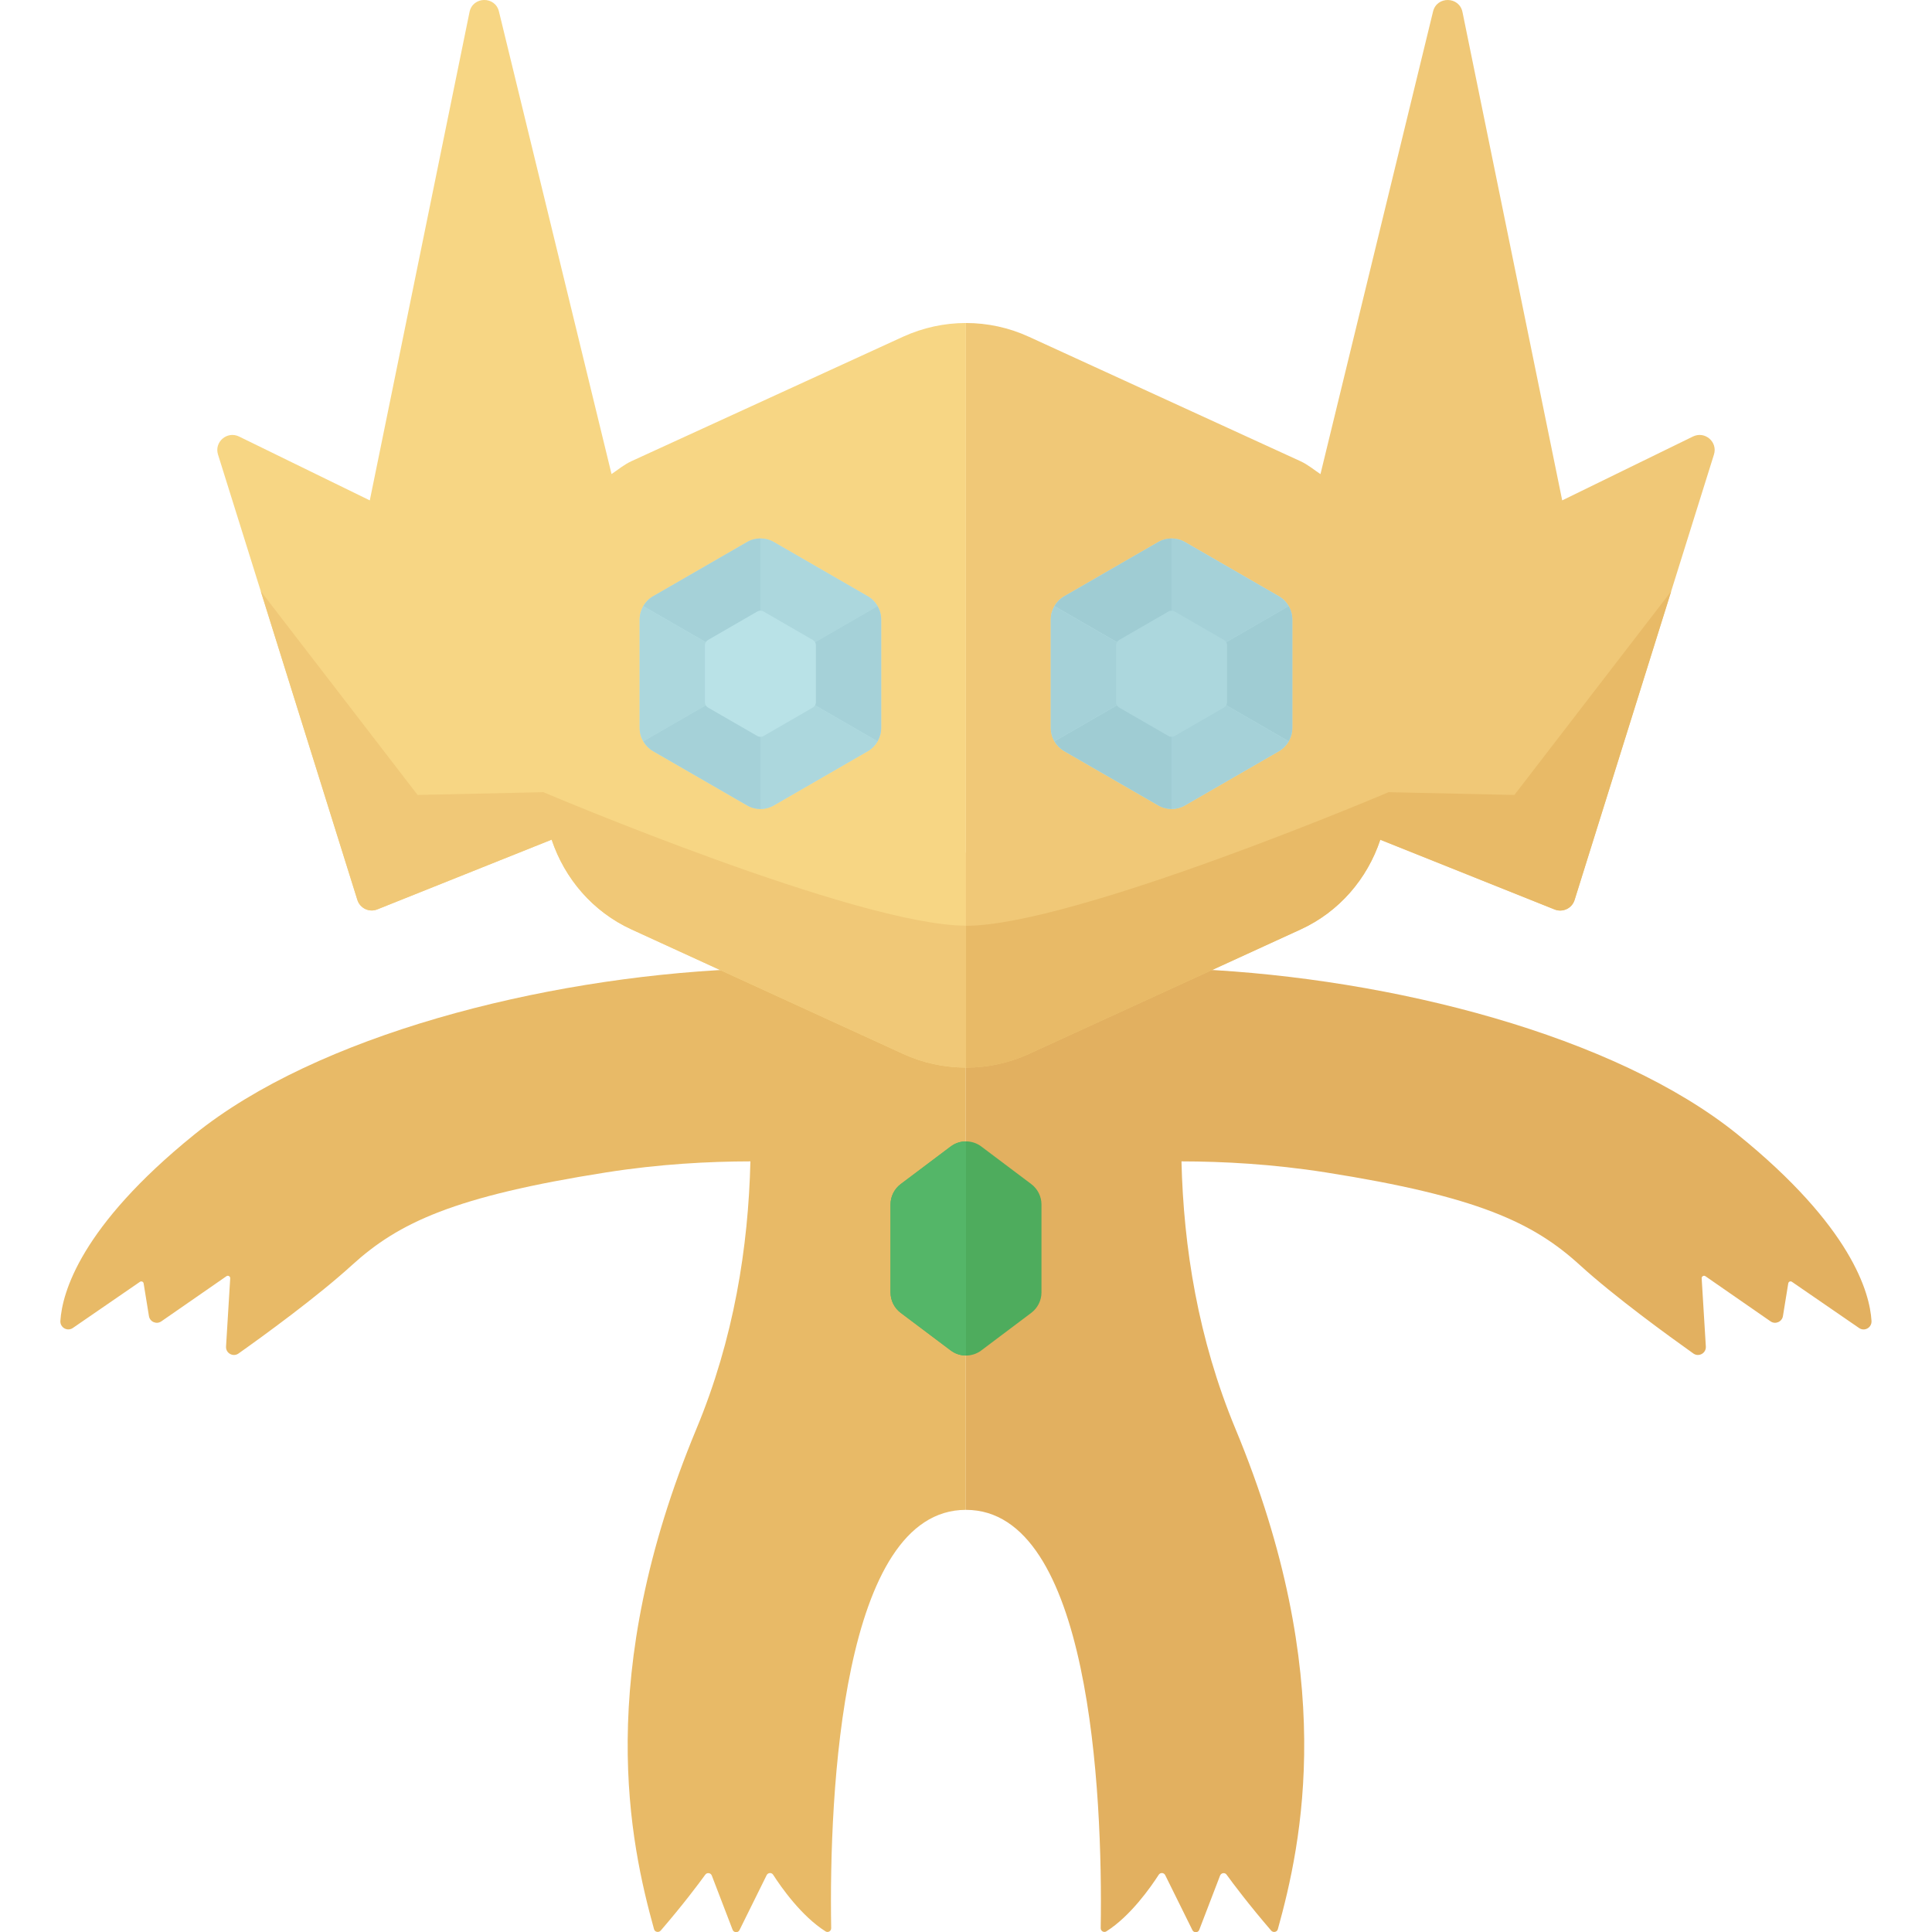 <?xml version="1.0" encoding="utf-8"?>
<!-- Generator: Adobe Illustrator 23.0.0, SVG Export Plug-In . SVG Version: 6.00 Build 0)  -->
<svg version="1.1" xmlns="http://www.w3.org/2000/svg" xmlns:xlink="http://www.w3.org/1999/xlink" x="0px" y="0px" width="32px"
	 height="32px" viewBox="0 0 32 32" enable-background="new 0 0 32 32" xml:space="preserve">
<g id="labels">
	<g>
	</g>
</g>
<g id="icons">
	<g>
		<path fill="#E8BA67" d="M11.672,14.099c0.178,0.528,0.357,1.197,0.5,1.955c-3.216,0.148-6.923,1.095-8.954,2.738
			C1.333,20.316,1.03,21.412,1,21.878c-0.007,0.11,0.115,0.18,0.206,0.118l1.112-0.765c0.024-0.016,0.057-0.002,0.061,0.026
			l0.088,0.542c0.016,0.095,0.125,0.142,0.205,0.087l1.079-0.748c0.027-0.019,0.064,0.002,0.062,0.035l-0.069,1.13
			c-0.007,0.11,0.117,0.179,0.207,0.115c0.412-0.292,1.302-0.938,1.88-1.465c0.773-0.704,1.695-1.138,4.207-1.534
			c0.883-0.139,1.699-0.182,2.391-0.183c-0.034,1.419-0.273,2.939-0.894,4.43c-1.704,4.098-1.098,6.859-0.702,8.288
			c0.014,0.049,0.078,0.06,0.111,0.022c0.368-0.427,0.624-0.769,0.738-0.926c0.029-0.04,0.09-0.031,0.108,0.016l0.345,0.899
			c0.021,0.049,0.09,0.051,0.113,0.004l0.45-0.91c0.022-0.044,0.082-0.048,0.108-0.007c0.13,0.203,0.466,0.684,0.868,0.938
			c0.041,0.026,0.094-0.005,0.093-0.054c-0.038-2.265,0.183-6.928,2.231-6.928V14.123C16,14.123,11.366,13.192,11.672,14.099z"/>
		<path fill="#E2B060" d="M28.781,18.791c-2.031-1.643-5.737-2.589-8.954-2.738c0.143-0.758,0.322-1.427,0.5-1.955
			C20.634,13.192,16,14.123,16,14.123v10.885c2.047,0,2.268,4.663,2.231,6.928c-0.001,0.048,0.053,0.079,0.093,0.054
			c0.402-0.254,0.737-0.735,0.868-0.938c0.026-0.041,0.087-0.037,0.108,0.007l0.45,0.91c0.024,0.048,0.093,0.046,0.113-0.004
			l0.345-0.899c0.018-0.046,0.079-0.056,0.108-0.016c0.114,0.157,0.37,0.498,0.738,0.926c0.033,0.039,0.098,0.027,0.111-0.022
			c0.396-1.429,1.002-4.19-0.702-8.288c-0.62-1.492-0.86-3.011-0.894-4.43c0.692,0.001,1.508,0.044,2.391,0.183
			c2.512,0.396,3.435,0.83,4.207,1.534c0.578,0.527,1.468,1.172,1.88,1.465c0.09,0.064,0.214-0.005,0.207-0.115l-0.069-1.13
			c-0.002-0.033,0.035-0.054,0.062-0.035l1.079,0.748c0.079,0.055,0.189,0.008,0.205-0.087l0.088-0.542
			c0.005-0.029,0.037-0.043,0.061-0.026l1.112,0.765c0.091,0.063,0.213-0.007,0.206-0.118C30.97,21.412,30.667,20.316,28.781,18.791
			z"/>
		<path fill="#4EAC5D" d="M17.081,19.612l-0.827-0.622c-0.075-0.057-0.165-0.085-0.254-0.085s-0.179,0.028-0.254,0.085l-0.827,0.622
			c-0.106,0.08-0.169,0.205-0.169,0.338v1.457c0,0.133,0.062,0.258,0.169,0.338l0.827,0.622c0.075,0.057,0.165,0.085,0.254,0.085
			s0.179-0.028,0.254-0.085l0.827-0.622c0.106-0.08,0.169-0.205,0.169-0.338V19.95C17.25,19.817,17.187,19.692,17.081,19.612z"/>
		<path fill="#54B668" d="M16,18.905v3.547c-0.089,0-0.179-0.028-0.254-0.085l-0.827-0.622c-0.106-0.08-0.169-0.205-0.169-0.338
			V19.95c0-0.133,0.063-0.258,0.169-0.338l0.827-0.622C15.821,18.933,15.911,18.905,16,18.905z"/>
		<path fill="#F7D684" d="M14.958,5.577l-4.5,2.062c-0.121,0.056-0.221,0.14-0.329,0.213L8.265,0.194
			c-0.06-0.264-0.438-0.257-0.489,0.009L6.125,8.288L3.959,7.23C3.762,7.134,3.545,7.32,3.611,7.529l2.308,7.376
			c0.044,0.139,0.196,0.212,0.331,0.157l2.887-1.155c0.216,0.646,0.681,1.192,1.32,1.486l4.5,2.062
			c0.331,0.152,0.686,0.227,1.042,0.227V5.35C15.645,5.35,15.289,5.426,14.958,5.577z"/>
		<path fill="#F0C877" d="M28.041,7.23l-2.166,1.058l-1.651-8.085c-0.051-0.266-0.429-0.272-0.489-0.009l-1.864,7.659
			c-0.109-0.073-0.208-0.157-0.329-0.213l-4.5-2.062C16.711,5.426,16.355,5.35,16,5.35v12.333c0.355,0,0.711-0.076,1.042-0.227
			l4.5-2.062c0.64-0.293,1.105-0.84,1.32-1.486l2.887,1.155c0.135,0.054,0.288-0.018,0.331-0.157l2.308-7.376
			C28.455,7.32,28.238,7.134,28.041,7.23z"/>
		<path fill="#F0C877" d="M9,13.121l-2.083,0.046L4.319,9.792l1.6,5.113c0.044,0.139,0.196,0.212,0.331,0.157l2.887-1.155
			c0.216,0.646,0.681,1.192,1.32,1.486l4.5,2.062c0.331,0.152,0.686,0.227,1.042,0.227v-2.35C14.208,15.333,9,13.121,9,13.121z"/>
		<path fill="#B9E2E7" d="M14.595,12.057v-1.796c0-0.159-0.085-0.306-0.222-0.385l-1.556-0.898c-0.138-0.079-0.307-0.079-0.444,0
			l-1.556,0.898c-0.138,0.079-0.222,0.226-0.222,0.385v1.796c0,0.159,0.085,0.306,0.222,0.385l1.556,0.898
			c0.138,0.079,0.307,0.079,0.444,0l1.556-0.898C14.51,12.363,14.595,12.216,14.595,12.057z"/>
		<path fill="#A5D1D8" d="M12.595,11.159V8.918c-0.077,0-0.153,0.02-0.222,0.06l-1.556,0.898c-0.069,0.04-0.124,0.096-0.163,0.163
			L12.595,11.159L12.595,11.159z"/>
		<path fill="#ACD7DD" d="M14.536,10.039c-0.038-0.066-0.094-0.123-0.163-0.163l-1.556-0.898c-0.069-0.04-0.146-0.06-0.222-0.06
			v2.241L14.536,10.039z"/>
		<path fill="#A5D1D8" d="M14.595,10.261c0-0.079-0.021-0.156-0.06-0.222l-1.94,1.12l0,0l1.94,1.12
			c0.038-0.066,0.06-0.143,0.06-0.222V10.261z"/>
		<path fill="#ACD7DD" d="M10.655,10.039c-0.038,0.066-0.06,0.143-0.06,0.222v1.796c0,0.079,0.021,0.156,0.06,0.222l1.94-1.12
			L10.655,10.039z"/>
		<path fill="#ACD7DD" d="M12.595,13.4c0.077,0,0.153-0.02,0.222-0.06l1.556-0.898c0.069-0.04,0.124-0.096,0.163-0.163l-1.94-1.12
			V13.4z"/>
		<path fill="#A5D1D8" d="M12.595,11.159l-1.94,1.12c0.038,0.066,0.094,0.123,0.163,0.163l1.556,0.898
			c0.069,0.04,0.145,0.06,0.222,0.06V11.159L12.595,11.159z"/>
		<path fill="#B9E2E7" d="M13.514,11.631v-0.943c0-0.036-0.019-0.07-0.051-0.088l-0.817-0.472c-0.032-0.018-0.071-0.018-0.102,0
			l-0.817,0.472c-0.032,0.018-0.051,0.052-0.051,0.088v0.943c0,0.036,0.019,0.07,0.051,0.088l0.817,0.472
			c0.032,0.018,0.071,0.018,0.102,0l0.817-0.472C13.494,11.701,13.514,11.667,13.514,11.631z"/>
		<path fill="#E8BA67" d="M25.083,13.167L23,13.121c0,0-5.208,2.213-7,2.213v2.35c0.355,0,0.711-0.076,1.042-0.227l4.5-2.062
			c0.64-0.293,1.105-0.84,1.32-1.486l2.887,1.155c0.135,0.054,0.288-0.018,0.331-0.157l1.6-5.113L25.083,13.167z"/>
		<path fill="#B9E2E7" d="M21.405,12.057v-1.796c0-0.159-0.085-0.306-0.222-0.385l-1.556-0.898c-0.138-0.079-0.307-0.079-0.444,0
			l-1.556,0.898c-0.138,0.079-0.222,0.226-0.222,0.385v1.796c0,0.159,0.085,0.306,0.222,0.385l1.556,0.898
			c0.138,0.079,0.307,0.079,0.444,0l1.556-0.898C21.32,12.363,21.405,12.216,21.405,12.057z"/>
		<path fill="#9FCCD3" d="M19.405,11.159V8.918c-0.077,0-0.153,0.02-0.222,0.06l-1.556,0.898c-0.069,0.04-0.124,0.096-0.163,0.163
			L19.405,11.159L19.405,11.159z"/>
		<path fill="#A5D1D8" d="M21.345,10.039c-0.038-0.066-0.094-0.123-0.163-0.163l-1.556-0.898c-0.069-0.04-0.146-0.06-0.222-0.06
			v2.241L21.345,10.039z"/>
		<path fill="#9FCCD3" d="M21.405,10.261c0-0.079-0.021-0.156-0.06-0.222l-1.94,1.12l0,0l1.94,1.12
			c0.038-0.066,0.06-0.143,0.06-0.222V10.261z"/>
		<path fill="#A5D1D8" d="M17.464,10.039c-0.038,0.066-0.06,0.143-0.06,0.222v1.796c0,0.079,0.021,0.156,0.06,0.222l1.94-1.12
			L17.464,10.039z"/>
		<path fill="#A5D1D8" d="M19.405,13.4c0.077,0,0.153-0.02,0.222-0.06l1.556-0.898c0.069-0.04,0.124-0.096,0.163-0.163l-1.94-1.12
			V13.4z"/>
		<path fill="#9FCCD3" d="M19.405,11.159l-1.94,1.12c0.038,0.066,0.094,0.123,0.163,0.163l1.556,0.898
			c0.069,0.04,0.145,0.06,0.222,0.06V11.159L19.405,11.159z"/>
		<path fill="#ACD7DD" d="M20.324,11.631v-0.943c0-0.036-0.019-0.07-0.051-0.088l-0.817-0.472c-0.032-0.018-0.071-0.018-0.102,0
			l-0.817,0.472c-0.032,0.018-0.051,0.052-0.051,0.088v0.943c0,0.036,0.019,0.07,0.051,0.088l0.817,0.472
			c0.032,0.018,0.071,0.018,0.102,0l0.817-0.472C20.304,11.701,20.324,11.667,20.324,11.631z"/>
	</g>
</g>
</svg>
